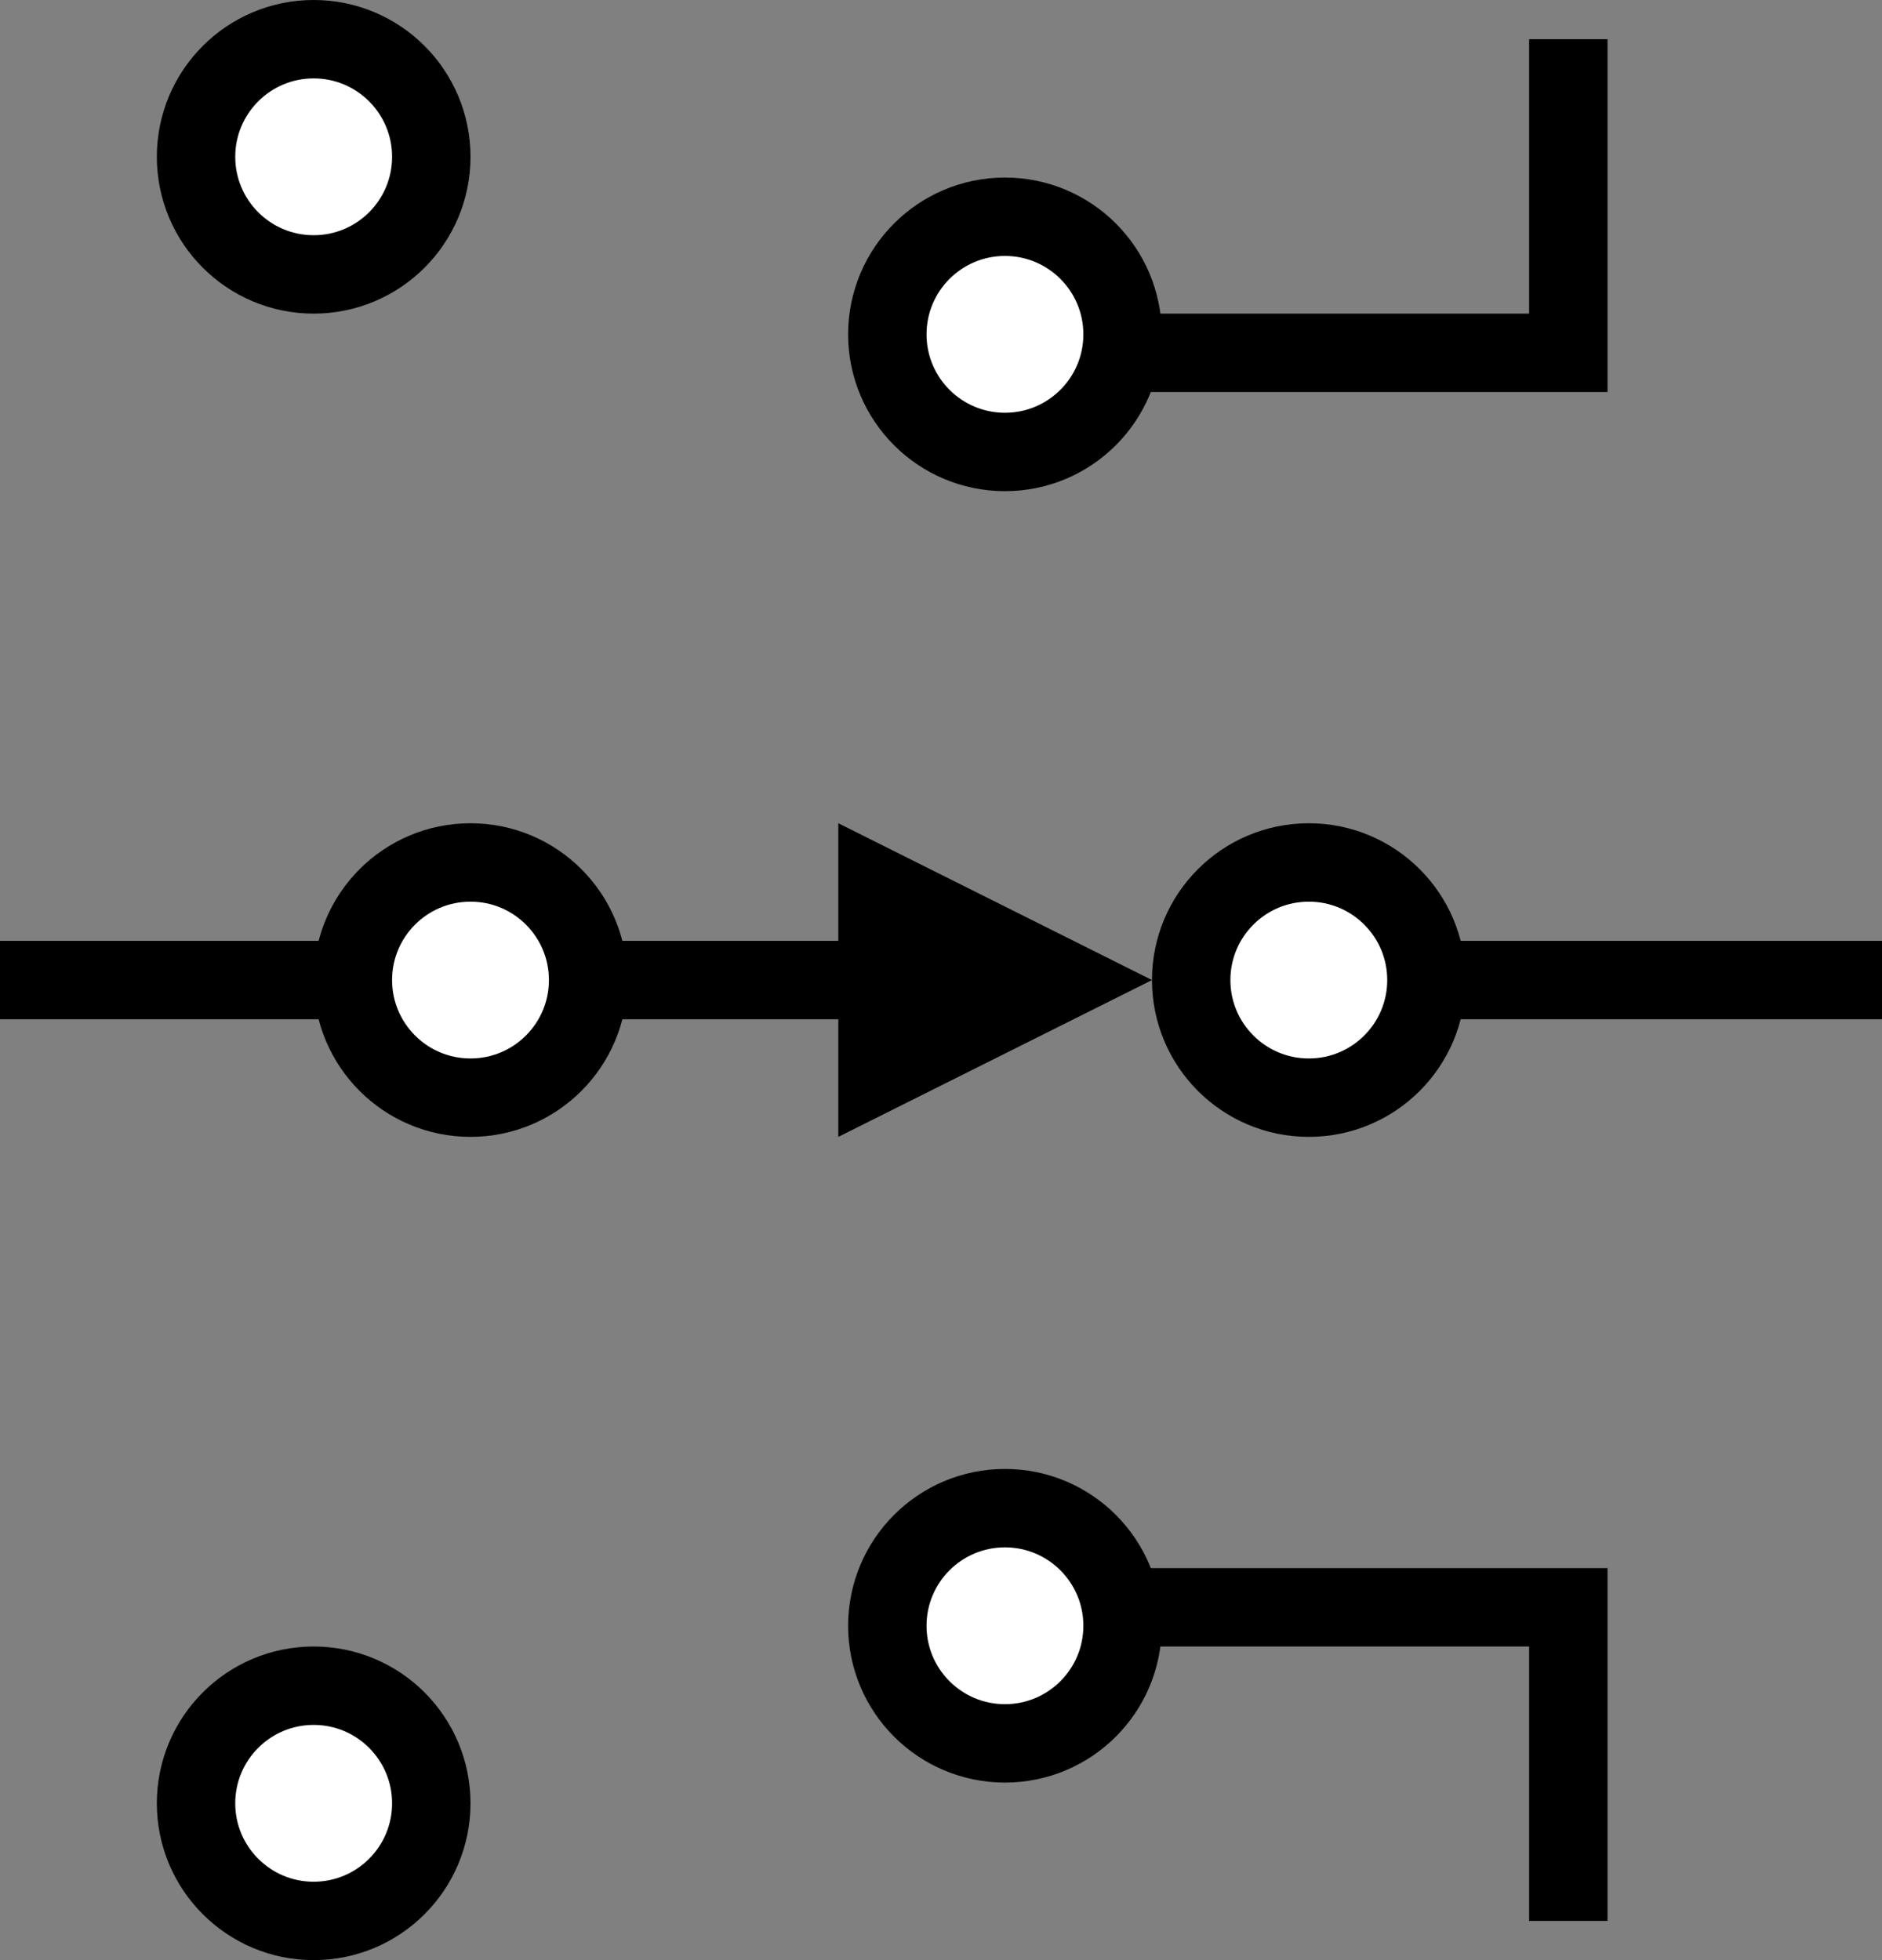 <?xml version="1.0" encoding="utf-8"?>
<!-- Generator: Adobe Illustrator 16.0.0, SVG Export Plug-In . SVG Version: 6.00 Build 0)  -->
<!DOCTYPE svg PUBLIC "-//W3C//DTD SVG 1.1//EN" "http://www.w3.org/Graphics/SVG/1.1/DTD/svg11.dtd">
<svg version="1.1" id="Layer_1" xmlns:sketch="http://www.bohemiancoding.com/sketch/ns"
	 xmlns="http://www.w3.org/2000/svg" xmlns:xlink="http://www.w3.org/1999/xlink" x="0px" y="0px" width="48px" height="50px"
	 viewBox="0 0 48 50" enable-background="new 0 0 48 50" xml:space="preserve">
<rect x="0" y="0" width="48" height="50" fill="#808080" stroke="none"/>
<g transform="translate(80, 2080)" sketch:type="MSShapeGroup">
	<path id="Shape_141_" fill="none" stroke="#000000" stroke-width="2" d="M-68-2055h10"/>
	<path id="Shape_142_" d="M-50.619-2055l-8-4v8"/>
	<path id="Shape_143_" fill="none" stroke="#000000" stroke-width="2" d="M-68-2055h-12"/>
	<circle id="Oval_29_" fill="#FFFFFF" stroke="#000000" stroke-width="2" cx="-68" cy="-2055" r="3"/>
	<circle id="Oval_30_" fill="#FFFFFF" stroke="#000000" stroke-width="2" cx="-72" cy="-2076" r="3"/>
	<circle id="Oval_31_" fill="#FFFFFF" stroke="#000000" stroke-width="2" cx="-72" cy="-2034" r="3"/>
	<path id="Shape_144_" fill="none" stroke="#000000" stroke-width="2" d="M-54.369-2039H-40v8"/>
	<circle id="Oval_32_" fill="#FFFFFF" stroke="#000000" stroke-width="2" cx="-54.369" cy="-2038.529" r="3"/>
	<path id="Shape_145_" fill="none" stroke="#000000" stroke-width="2" d="M-54.369-2071H-40v-8"/>
	<circle id="Oval_33_" fill="#FFFFFF" stroke="#000000" stroke-width="2" cx="-54.369" cy="-2071.471" r="3"/>
	<path id="Shape_146_" fill="none" stroke="#000000" stroke-width="2" d="M-46.619-2055H-32"/>
	<circle id="Oval_34_" fill="#FFFFFF" stroke="#000000" stroke-width="2" cx="-46.619" cy="-2055" r="3"/>
</g>
</svg>
